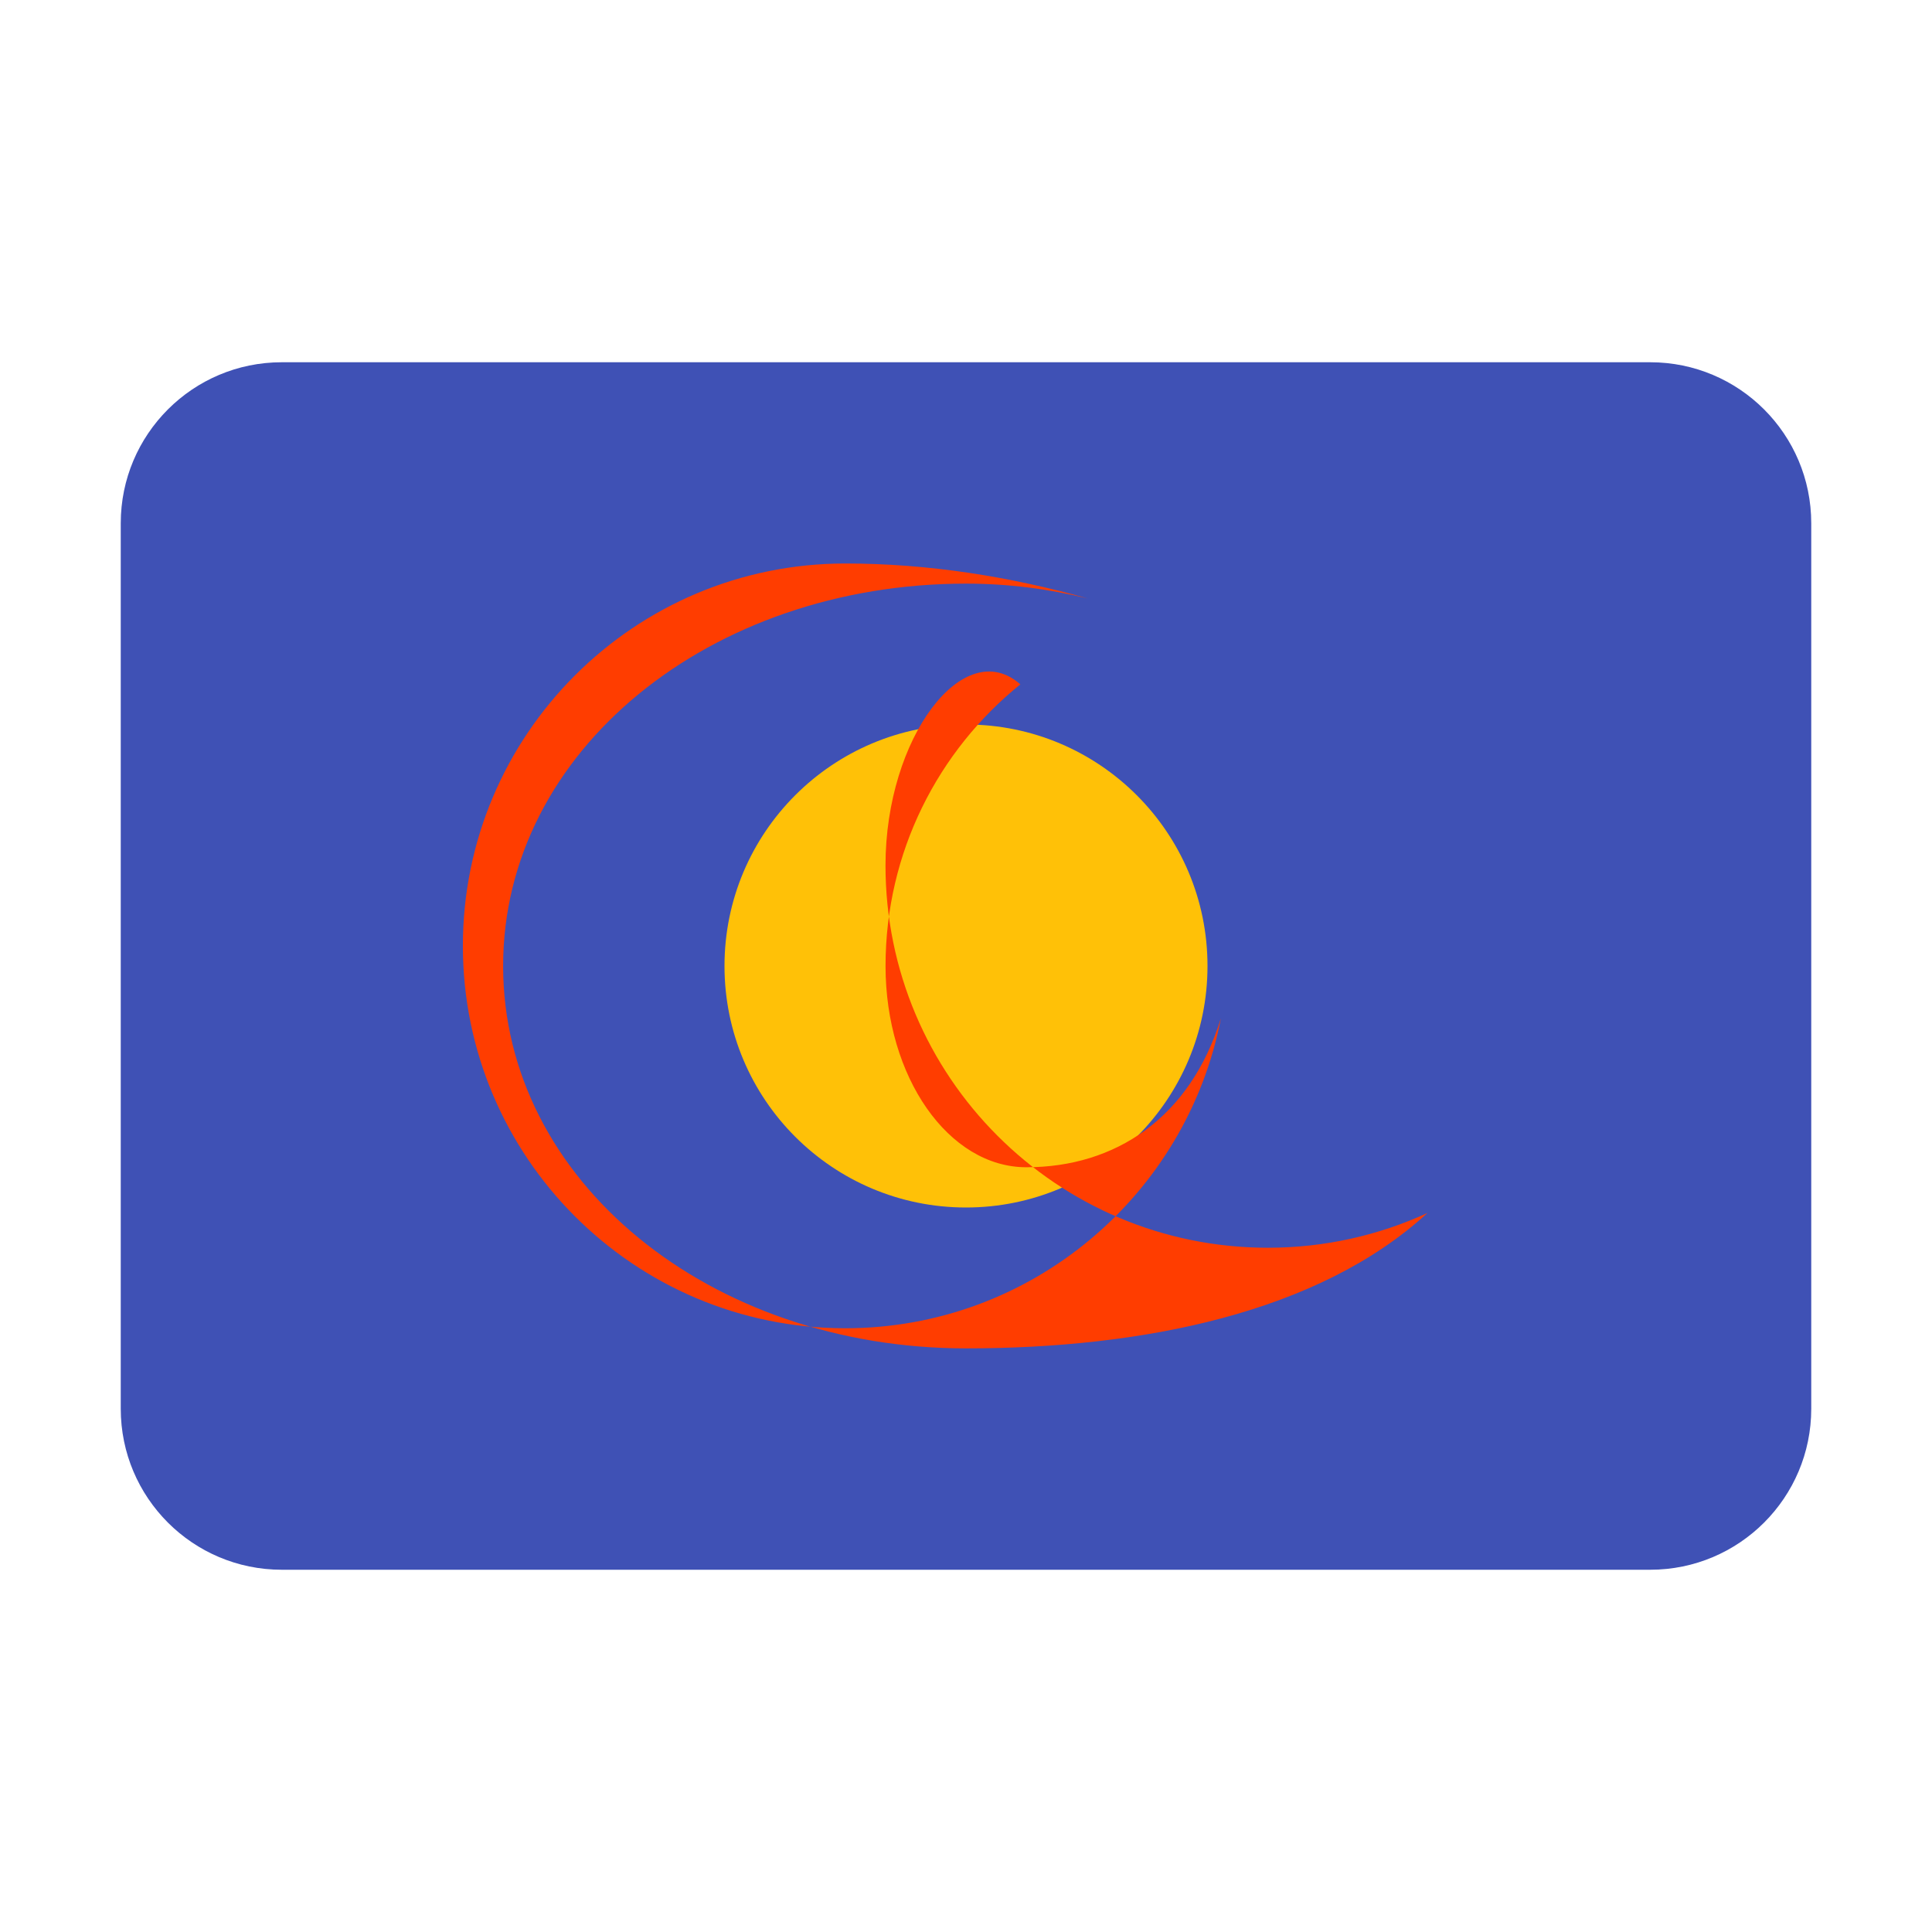 <svg xmlns="http://www.w3.org/2000/svg" viewBox="0 0 48 48" width="48px" height="48px">
  <path fill="#3F51B5" d="M45,35c0,2.209-1.791,4-4,4H7c-2.209,0-4-1.791-4-4V13c0-2.209,1.791-4,4-4h34c2.209,0,4,1.791,4,4V35z"/>
  <path fill="#FFC107" d="M30,24c0,3.314-2.686,6-6,6s-6-2.686-6-6s2.686-6,6-6S30,20.686,30,24z"/>
  <path fill="#FF3D00" d="M22.001,24c0-2.829,1.307-5.35,3.349-6.997C23.952,15.763,22,18.318,22,21.5c0,5.247,4.253,9.5,9.5,9.5c1.414,0,2.758-0.31,3.965-0.864C32.759,32.624,28.371,33.5,24,33.5C17.649,33.5,12.5,29.351,12.5,24S17.649,14.5,24,14.5c1.048,0,2.058,0.132,3.027,0.369C25.084,14.323,23.062,14,21,14c-5.247,0-9.5,4.253-9.5,9.5s4.253,9.5,9.5,9.5c4.63,0,8.487-3.315,9.332-7.7C29.568,27.778,27.704,29,25.5,29C23.567,29,22.001,26.761,22.001,24z"/>
</svg>
